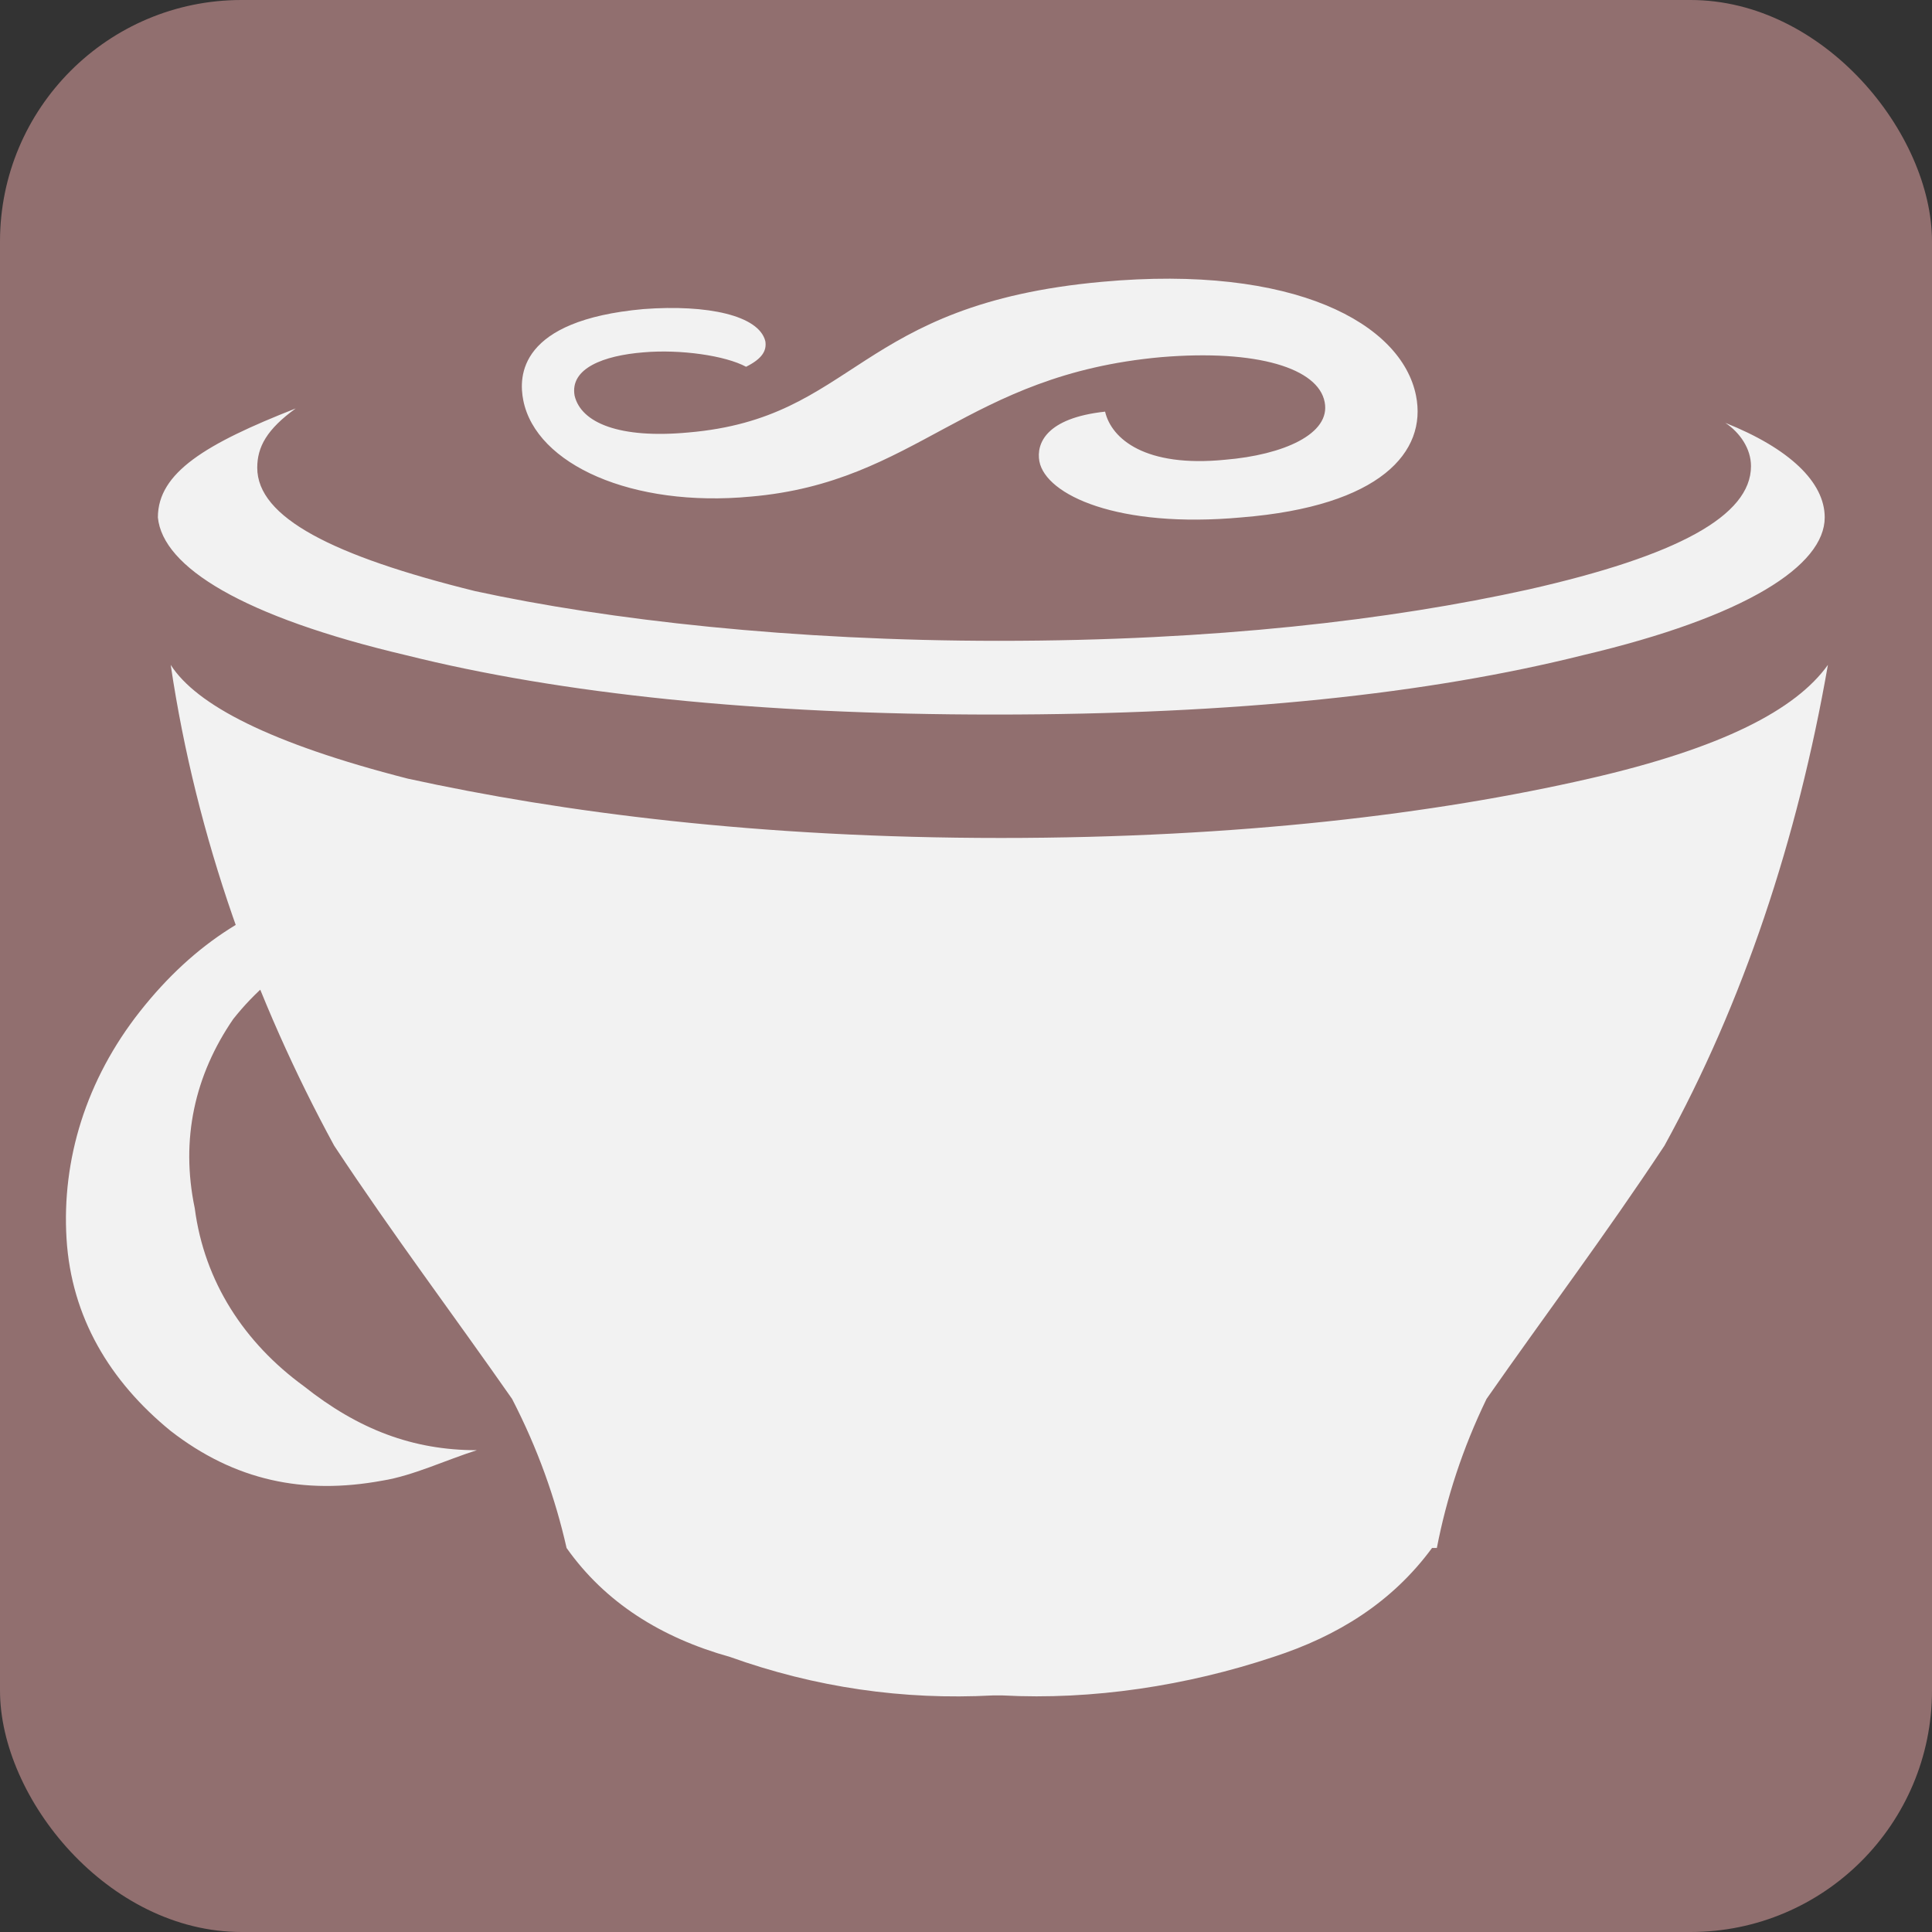 <?xml version="1.0" encoding="UTF-8" standalone="no"?>
<!-- Created with Inkscape (http://www.inkscape.org/) -->

<svg
   xmlns:dc="http://purl.org/dc/elements/1.1/"
   xmlns:cc="http://creativecommons.org/ns#"
   xmlns:rdf="http://www.w3.org/1999/02/22-rdf-syntax-ns#"
   xmlns:svg="http://www.w3.org/2000/svg"
   xmlns="http://www.w3.org/2000/svg"
   version="1.1"
   width="16"
   height="16"
   id="svg3013">
  <rect width="100%" height="100%" fill="#333333" stroke="none"/>
  <defs
     id="defs3015" />
  <g
     id="layer1">
    <rect
       width="16"
       height="16"
       rx="2"
       ry="2"
       x="0"
       y="0"
       id="rect3783"
       style="fill:#916f6f;fill-opacity:1;stroke:none" />
    <g
       transform="matrix(0.057,0,0,0.057,0.546,2.308)"
       id="g4"
       style="fill:#f2f2f2">
      <path
         d="m 101.614,9.071 c 0.233,1.397 -0.466,2.561 -2.794,3.726 -3.027,-1.63 -9.547,-2.561 -14.903,-2.096 -5.821,0.466 -10.712,2.329 -10.013,6.287 0.931,3.959 6.52,6.287 16.533,5.356 C 114.887,20.248 114.654,3.715 150.515,0.455 178.458,-2.106 194.059,6.51 196.155,16.988 c 1.63,8.15 -5.123,16.067 -25.382,17.697 -17.93,1.63 -28.409,-3.26 -29.34,-8.15 -0.466,-2.561 0.931,-6.287 9.547,-7.219 0.931,3.959 5.822,8.15 17.464,6.986 8.383,-0.699 15.369,-3.726 14.437,-8.383 -0.931,-4.89 -9.78,-7.684 -23.752,-6.52 C 130.721,13.961 123.736,29.563 99.518,31.659 82.287,33.289 68.315,27.001 66.452,17.687 65.754,14.194 65.754,6.044 83.917,4.414 93.231,3.715 100.683,5.345 101.614,9.071 l 0,0 z M 10.799,106.407 c -7.917,10.013 -11.41,21.656 -10.712,33.066 0.699,11.41 6.287,20.725 15.136,27.943 9.314,7.219 19.327,9.314 30.737,7.219 4.424,-0.699 9.314,-3.027 13.739,-4.424 -9.314,0 -17.232,-3.027 -25.149,-9.314 -8.616,-6.287 -14.437,-15.136 -15.834,-25.847 -2.096,-10.013 0,-19.327 5.589,-27.477 6.287,-7.917 14.437,-12.342 25.149,-13.739 10.712,-0.699 20.026,2.096 29.34,8.616 C 76.698,99.421 73.671,97.325 70.877,94.531 61.562,88.243 51.549,85.216 39.208,88.243 28.03,90.572 18.716,96.394 10.799,106.407 l 0,0 z M 135.612,52.616 c -30.039,0 -56.818,-3.027 -76.145,-7.219 C 38.742,40.274 27.797,34.686 27.797,27.467 c 0,-3.027 1.397,-5.589 5.589,-8.616 -13.04,5.123 -20.026,9.314 -20.026,15.834 0.699,7.219 12.342,14.437 36.093,20.026 22.355,5.589 50.996,8.616 85.46,8.616 35.162,0 63.105,-3.027 85.46,-8.616 23.752,-5.589 35.162,-13.04 35.162,-20.026 0,-5.123 -5.123,-10.013 -14.437,-13.739 2.096,1.397 3.726,3.726 3.726,6.287 0,7.219 -10.712,13.04 -32.367,17.93 -20.026,4.424 -45.641,7.452 -76.844,7.452 l 0,0 z m 85.692,20.026 c -22.355,5.123 -50.996,8.616 -85.46,8.616 -35.162,0 -63.804,-3.726 -86.158,-8.616 C 29.66,67.519 18.949,61.93 15.223,56.109 c 3.726,25.149 12.342,48.901 23.752,69.858 8.616,13.04 17.232,24.45 25.847,36.792 3.726,7.219 6.287,14.437 7.917,21.656 5.589,7.917 13.739,13.04 23.752,15.834 12.342,4.424 25.149,6.287 38.189,5.589 l 1.397,0 c 13.04,0.699 26.779,-1.397 39.353,-5.589 9.314,-3.027 17.232,-7.917 23.053,-15.834 l 0.699,0 c 1.397,-7.219 3.726,-14.437 7.219,-21.656 8.616,-12.342 17.232,-23.752 25.847,-36.792 C 243.658,105.242 251.576,81.491 256,56.109 c -4.657,6.52 -15.369,12.109 -34.696,16.533 l 0,0 z"
         id="path6"
         style="fill:#f2f2f2" />
    </g>
  </g>
</svg>
